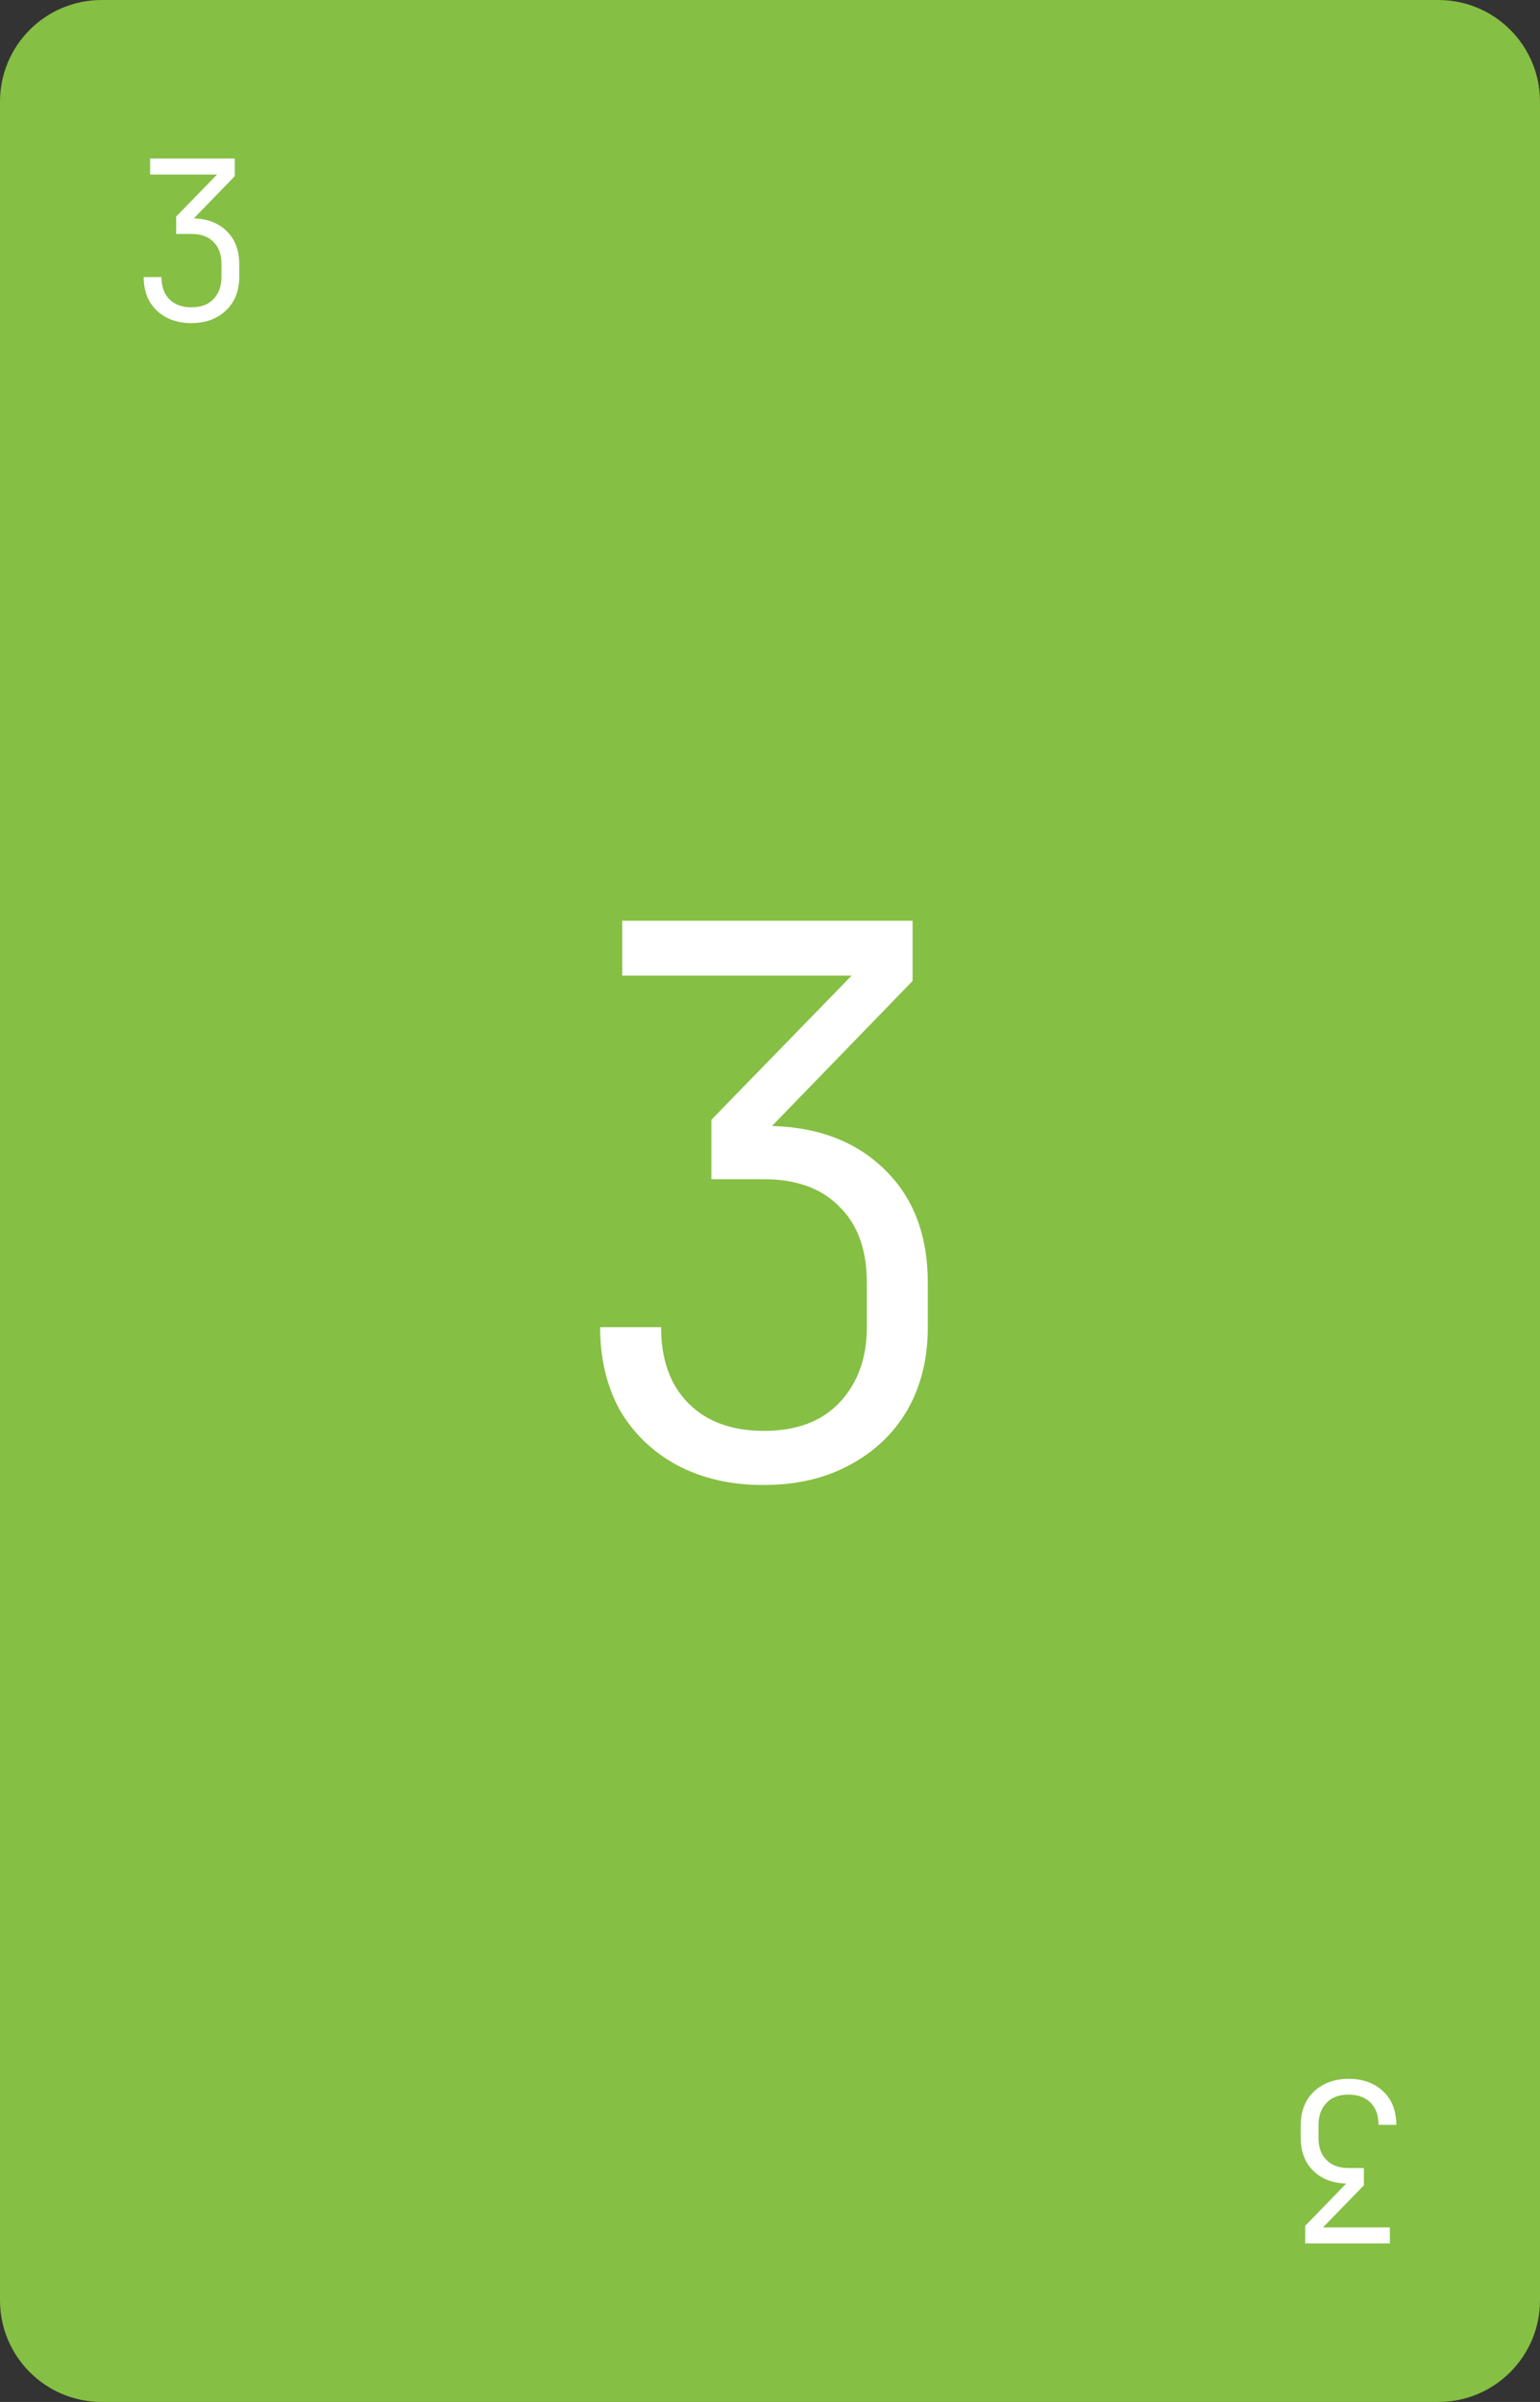 <svg xmlns="http://www.w3.org/2000/svg" width="485" height="756" fill="none" viewBox="0 0 485 756"><rect x="0" y="0" width="485" height="756" fill="#333333" stroke="none"/><path fill="#85bf44" d="M0 32C0 14.327 14.327 0 32 0h421c17.673 0 32 14.327 32 32v692c0 17.673-14.327 32-32 32H32c-17.673 0-32-14.327-32-32z"/><path fill="#fff" d="M60.23 101.7q-4.48 0-7.91-1.82-3.36-1.82-5.25-5.04-1.82-3.29-1.82-7.63h5.6q0 4.48 2.52 7t6.93 2.52q4.48 0 6.93-2.59 2.52-2.66 2.52-6.93v-4.06q0-4.55-2.52-7-2.45-2.52-6.93-2.52h-4.83v-5.46l12.88-13.23H47.28V49.9h26.67v5.53l-13.58 14v-.7q6.86 0 10.92 3.92 4.06 3.85 4.06 10.5v4.06q0 4.34-1.89 7.63-1.89 3.22-5.32 5.04-3.36 1.82-7.91 1.82M424.77 654.3q4.48 0 7.91 1.82 3.36 1.82 5.25 5.04 1.82 3.29 1.82 7.63h-5.6q0-4.48-2.52-7t-6.93-2.52q-4.48 0-6.93 2.59-2.52 2.66-2.52 6.93v4.06q0 4.55 2.52 7 2.45 2.52 6.93 2.52h4.83v5.46l-12.88 13.23h21.07v5.04h-26.67v-5.53l13.58-14v.7q-6.86 0-10.92-3.92-4.06-3.85-4.06-10.5v-4.06q0-4.34 1.89-7.63 1.89-3.22 5.32-5.04 3.36-1.82 7.91-1.82M240.36 467.4q-15.36 0-27.12-6.24-11.52-6.24-18-17.28Q189 432.6 189 417.72h19.2q0 15.36 8.64 24t23.76 8.64q15.36 0 23.76-8.88 8.64-9.12 8.64-23.76V403.8q0-15.6-8.64-24-8.4-8.64-23.76-8.64h-16.56v-18.72l44.16-45.36h-72.24V289.8h91.44v18.96l-46.56 48v-2.4q23.52 0 37.44 13.44 13.92 13.2 13.92 36v13.92q0 14.88-6.48 26.16-6.48 11.04-18.24 17.28-11.52 6.24-27.12 6.24"/></svg>